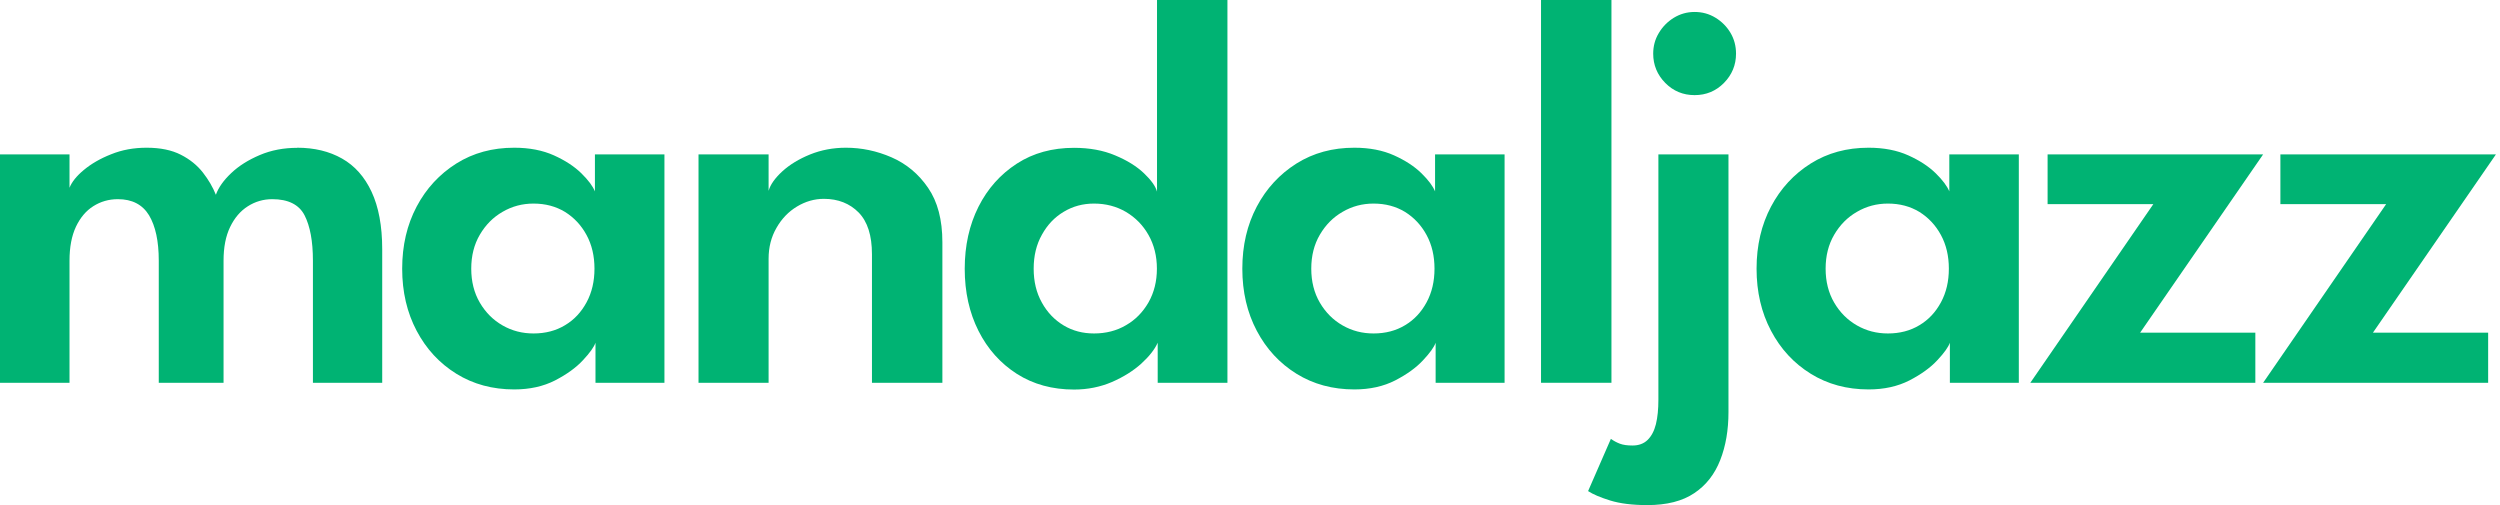 <svg width="297" height="60" viewBox="0 0 297 60" fill="none" xmlns="http://www.w3.org/2000/svg">
<g clip-path="url(#clip0_99_646)">
<path d="M35.298 17.549C37.349 17.549 39.119 17.978 40.634 18.836C42.149 19.694 43.315 21.007 44.146 22.79C44.978 24.573 45.407 26.839 45.407 29.614V45.474H37.175V30.968C37.175 28.649 36.84 26.866 36.183 25.579C35.526 24.305 34.239 23.662 32.349 23.662C31.29 23.662 30.325 23.943 29.44 24.506C28.555 25.069 27.858 25.887 27.335 26.973C26.812 28.059 26.558 29.386 26.558 30.968V45.474H18.862V30.968C18.862 28.649 18.474 26.866 17.709 25.579C16.932 24.305 15.699 23.662 14.009 23.662C12.924 23.662 11.958 23.943 11.087 24.493C10.216 25.043 9.532 25.86 9.022 26.933C8.513 28.019 8.258 29.359 8.258 30.968V45.474H0V18.34H8.258V22.308C8.526 21.624 9.089 20.913 9.961 20.19C10.832 19.466 11.905 18.836 13.205 18.326C14.492 17.803 15.9 17.549 17.415 17.549C19.05 17.549 20.404 17.83 21.477 18.38C22.562 18.929 23.434 19.64 24.104 20.498C24.774 21.356 25.284 22.241 25.646 23.139C25.954 22.281 26.558 21.423 27.469 20.565C28.367 19.707 29.507 18.996 30.861 18.42C32.215 17.843 33.703 17.562 35.312 17.562L35.298 17.549Z" fill="#00B373"/>
<path d="M70.744 45.474V40.714C70.57 41.224 70.074 41.921 69.256 42.792C68.438 43.677 67.339 44.468 65.945 45.192C64.551 45.903 62.942 46.264 61.092 46.264C58.518 46.264 56.225 45.648 54.215 44.401C52.204 43.154 50.635 41.452 49.495 39.293C48.356 37.135 47.779 34.682 47.779 31.92C47.779 29.158 48.356 26.705 49.495 24.547C50.635 22.388 52.217 20.686 54.215 19.425C56.225 18.165 58.504 17.549 61.092 17.549C62.902 17.549 64.47 17.857 65.811 18.46C67.151 19.064 68.237 19.774 69.069 20.592C69.9 21.41 70.422 22.12 70.677 22.737V18.34H78.935V45.474H70.744ZM55.984 31.92C55.984 33.435 56.319 34.789 57.003 35.955C57.687 37.121 58.585 38.02 59.711 38.663C60.837 39.307 62.057 39.615 63.384 39.615C64.792 39.615 66.039 39.293 67.125 38.636C68.21 37.993 69.055 37.081 69.685 35.915C70.315 34.749 70.624 33.421 70.624 31.92C70.624 30.419 70.315 29.091 69.685 27.925C69.055 26.759 68.197 25.847 67.125 25.177C66.039 24.52 64.805 24.185 63.384 24.185C62.057 24.185 60.837 24.506 59.711 25.163C58.585 25.807 57.687 26.718 57.003 27.885C56.319 29.051 55.984 30.392 55.984 31.92Z" fill="#00B373"/>
<path d="M100.492 17.549C102.342 17.549 104.152 17.924 105.908 18.688C107.665 19.452 109.126 20.659 110.252 22.308C111.391 23.957 111.955 26.115 111.955 28.783V45.474H103.589V30.204C103.589 27.979 103.066 26.33 102.007 25.244C100.948 24.171 99.567 23.622 97.878 23.622C96.752 23.622 95.693 23.93 94.687 24.533C93.682 25.137 92.864 25.981 92.248 27.067C91.617 28.153 91.309 29.373 91.309 30.74V45.474H82.984V18.34H91.309V22.67C91.524 21.919 92.073 21.155 92.945 20.351C93.816 19.559 94.915 18.889 96.229 18.353C97.556 17.817 98.977 17.549 100.492 17.549Z" fill="#00B373"/>
<path d="M137.534 45.474V40.714C137.185 41.505 136.528 42.337 135.59 43.195C134.638 44.053 133.485 44.776 132.104 45.38C130.723 45.97 129.222 46.278 127.6 46.278C125.026 46.278 122.76 45.661 120.803 44.414C118.859 43.168 117.331 41.465 116.245 39.307C115.159 37.148 114.609 34.695 114.609 31.933C114.609 29.172 115.159 26.718 116.245 24.56C117.331 22.402 118.859 20.699 120.803 19.439C122.747 18.179 125.012 17.562 127.6 17.562C129.423 17.562 131.058 17.857 132.48 18.46C133.901 19.05 135.04 19.761 135.898 20.578C136.756 21.396 137.279 22.12 137.453 22.764V0H145.819V45.474H137.56H137.534ZM123.779 35.955C124.422 37.122 125.294 38.02 126.366 38.663C127.439 39.307 128.645 39.615 129.973 39.615C131.38 39.615 132.654 39.293 133.766 38.636C134.893 37.993 135.777 37.081 136.448 35.915C137.105 34.749 137.44 33.422 137.44 31.92C137.44 30.419 137.105 29.091 136.448 27.925C135.791 26.759 134.893 25.847 133.766 25.177C132.64 24.52 131.38 24.185 129.973 24.185C128.645 24.185 127.452 24.506 126.366 25.163C125.28 25.807 124.422 26.718 123.779 27.885C123.122 29.051 122.8 30.392 122.8 31.92C122.8 33.448 123.122 34.789 123.779 35.955Z" fill="#00B373"/>
<path d="M170.553 45.474V40.714C170.379 41.224 169.883 41.921 169.065 42.792C168.247 43.677 167.148 44.468 165.753 45.192C164.359 45.903 162.75 46.264 160.9 46.264C158.326 46.264 156.034 45.648 154.023 44.401C152.012 43.154 150.444 41.452 149.304 39.293C148.165 37.135 147.588 34.682 147.588 31.92C147.588 29.158 148.165 26.705 149.304 24.547C150.444 22.388 152.026 20.686 154.023 19.425C156.034 18.165 158.313 17.549 160.9 17.549C162.71 17.549 164.279 17.857 165.619 18.46C166.96 19.064 168.046 19.774 168.877 20.592C169.708 21.41 170.231 22.12 170.486 22.737V18.34H178.744V45.474H170.553ZM155.779 31.92C155.779 33.435 156.114 34.789 156.798 35.955C157.482 37.121 158.38 38.02 159.506 38.663C160.632 39.307 161.852 39.615 163.179 39.615C164.587 39.615 165.834 39.293 166.92 38.636C168.006 37.993 168.85 37.081 169.48 35.915C170.11 34.749 170.419 33.421 170.419 31.92C170.419 30.419 170.11 29.091 169.48 27.925C168.85 26.759 167.992 25.847 166.92 25.177C165.834 24.52 164.601 24.185 163.179 24.185C161.852 24.185 160.632 24.506 159.506 25.163C158.38 25.807 157.482 26.718 156.798 27.885C156.114 29.051 155.779 30.392 155.779 31.92Z" fill="#00B373"/>
<path d="M191.44 45.474H183.074V0H191.44V45.474Z" fill="#00B373"/>
<path d="M195.703 60.006C193.92 60.006 192.445 59.818 191.279 59.456C190.112 59.094 189.241 58.719 188.665 58.343L191.373 52.136C191.708 52.378 192.056 52.565 192.445 52.713C192.834 52.86 193.33 52.927 193.947 52.927C194.671 52.927 195.274 52.713 195.73 52.27C196.185 51.828 196.521 51.198 196.722 50.394C196.923 49.576 197.017 48.611 197.017 47.484V18.34H205.342V48.973C205.342 51.091 205.02 52.981 204.363 54.657C203.706 56.333 202.687 57.646 201.28 58.585C199.872 59.537 198.009 60.006 195.689 60.006H195.703ZM201.32 11.301C199.953 11.301 198.786 10.819 197.834 9.853C196.883 8.888 196.4 7.722 196.4 6.381C196.4 5.496 196.614 4.679 197.057 3.941C197.499 3.191 198.089 2.587 198.84 2.118C199.591 1.662 200.408 1.421 201.32 1.421C202.232 1.421 203.049 1.649 203.8 2.105C204.551 2.561 205.141 3.164 205.583 3.901C206.026 4.652 206.24 5.47 206.24 6.381C206.24 7.722 205.757 8.888 204.806 9.853C203.854 10.819 202.687 11.301 201.32 11.301Z" fill="#00B373"/>
<path d="M231.645 45.474V40.714C231.47 41.224 230.974 41.921 230.157 42.792C229.339 43.677 228.239 44.468 226.845 45.192C225.451 45.903 223.842 46.264 221.992 46.264C219.418 46.264 217.126 45.648 215.115 44.401C213.104 43.154 211.535 41.452 210.396 39.293C209.256 37.135 208.68 34.682 208.68 31.92C208.68 29.158 209.256 26.705 210.396 24.547C211.535 22.388 213.117 20.686 215.115 19.425C217.126 18.165 219.405 17.549 221.992 17.549C223.802 17.549 225.371 17.857 226.711 18.46C228.052 19.064 229.138 19.774 229.969 20.592C230.8 21.41 231.323 22.12 231.578 22.737V18.34H239.836V45.474H231.645ZM216.884 31.92C216.884 33.435 217.22 34.789 217.903 35.955C218.587 37.121 219.485 38.02 220.611 38.663C221.737 39.307 222.957 39.615 224.285 39.615C225.692 39.615 226.939 39.293 228.025 38.636C229.111 37.993 229.955 37.081 230.586 35.915C231.216 34.749 231.524 33.421 231.524 31.92C231.524 30.419 231.216 29.091 230.586 27.925C229.955 26.759 229.097 25.847 228.025 25.177C226.939 24.52 225.706 24.185 224.285 24.185C222.957 24.185 221.737 24.506 220.611 25.163C219.485 25.807 218.587 26.718 217.903 27.885C217.22 29.051 216.884 30.392 216.884 31.92Z" fill="#00B373"/>
<path d="M243.254 18.34H268.86L254.247 39.521H267.935V45.474H241.203L255.816 24.252H243.254V18.34Z" fill="#00B373"/>
<path d="M270.911 18.34H296.517L281.904 39.521H295.592V45.474H268.86L283.473 24.252H270.911V18.34Z" fill="#00B373"/>
</g>
<defs>
<clipPath id="clip0_99_646">
<rect width="296.517" height="60.006" fill="white"/>
</clipPath>
</defs>
</svg>
